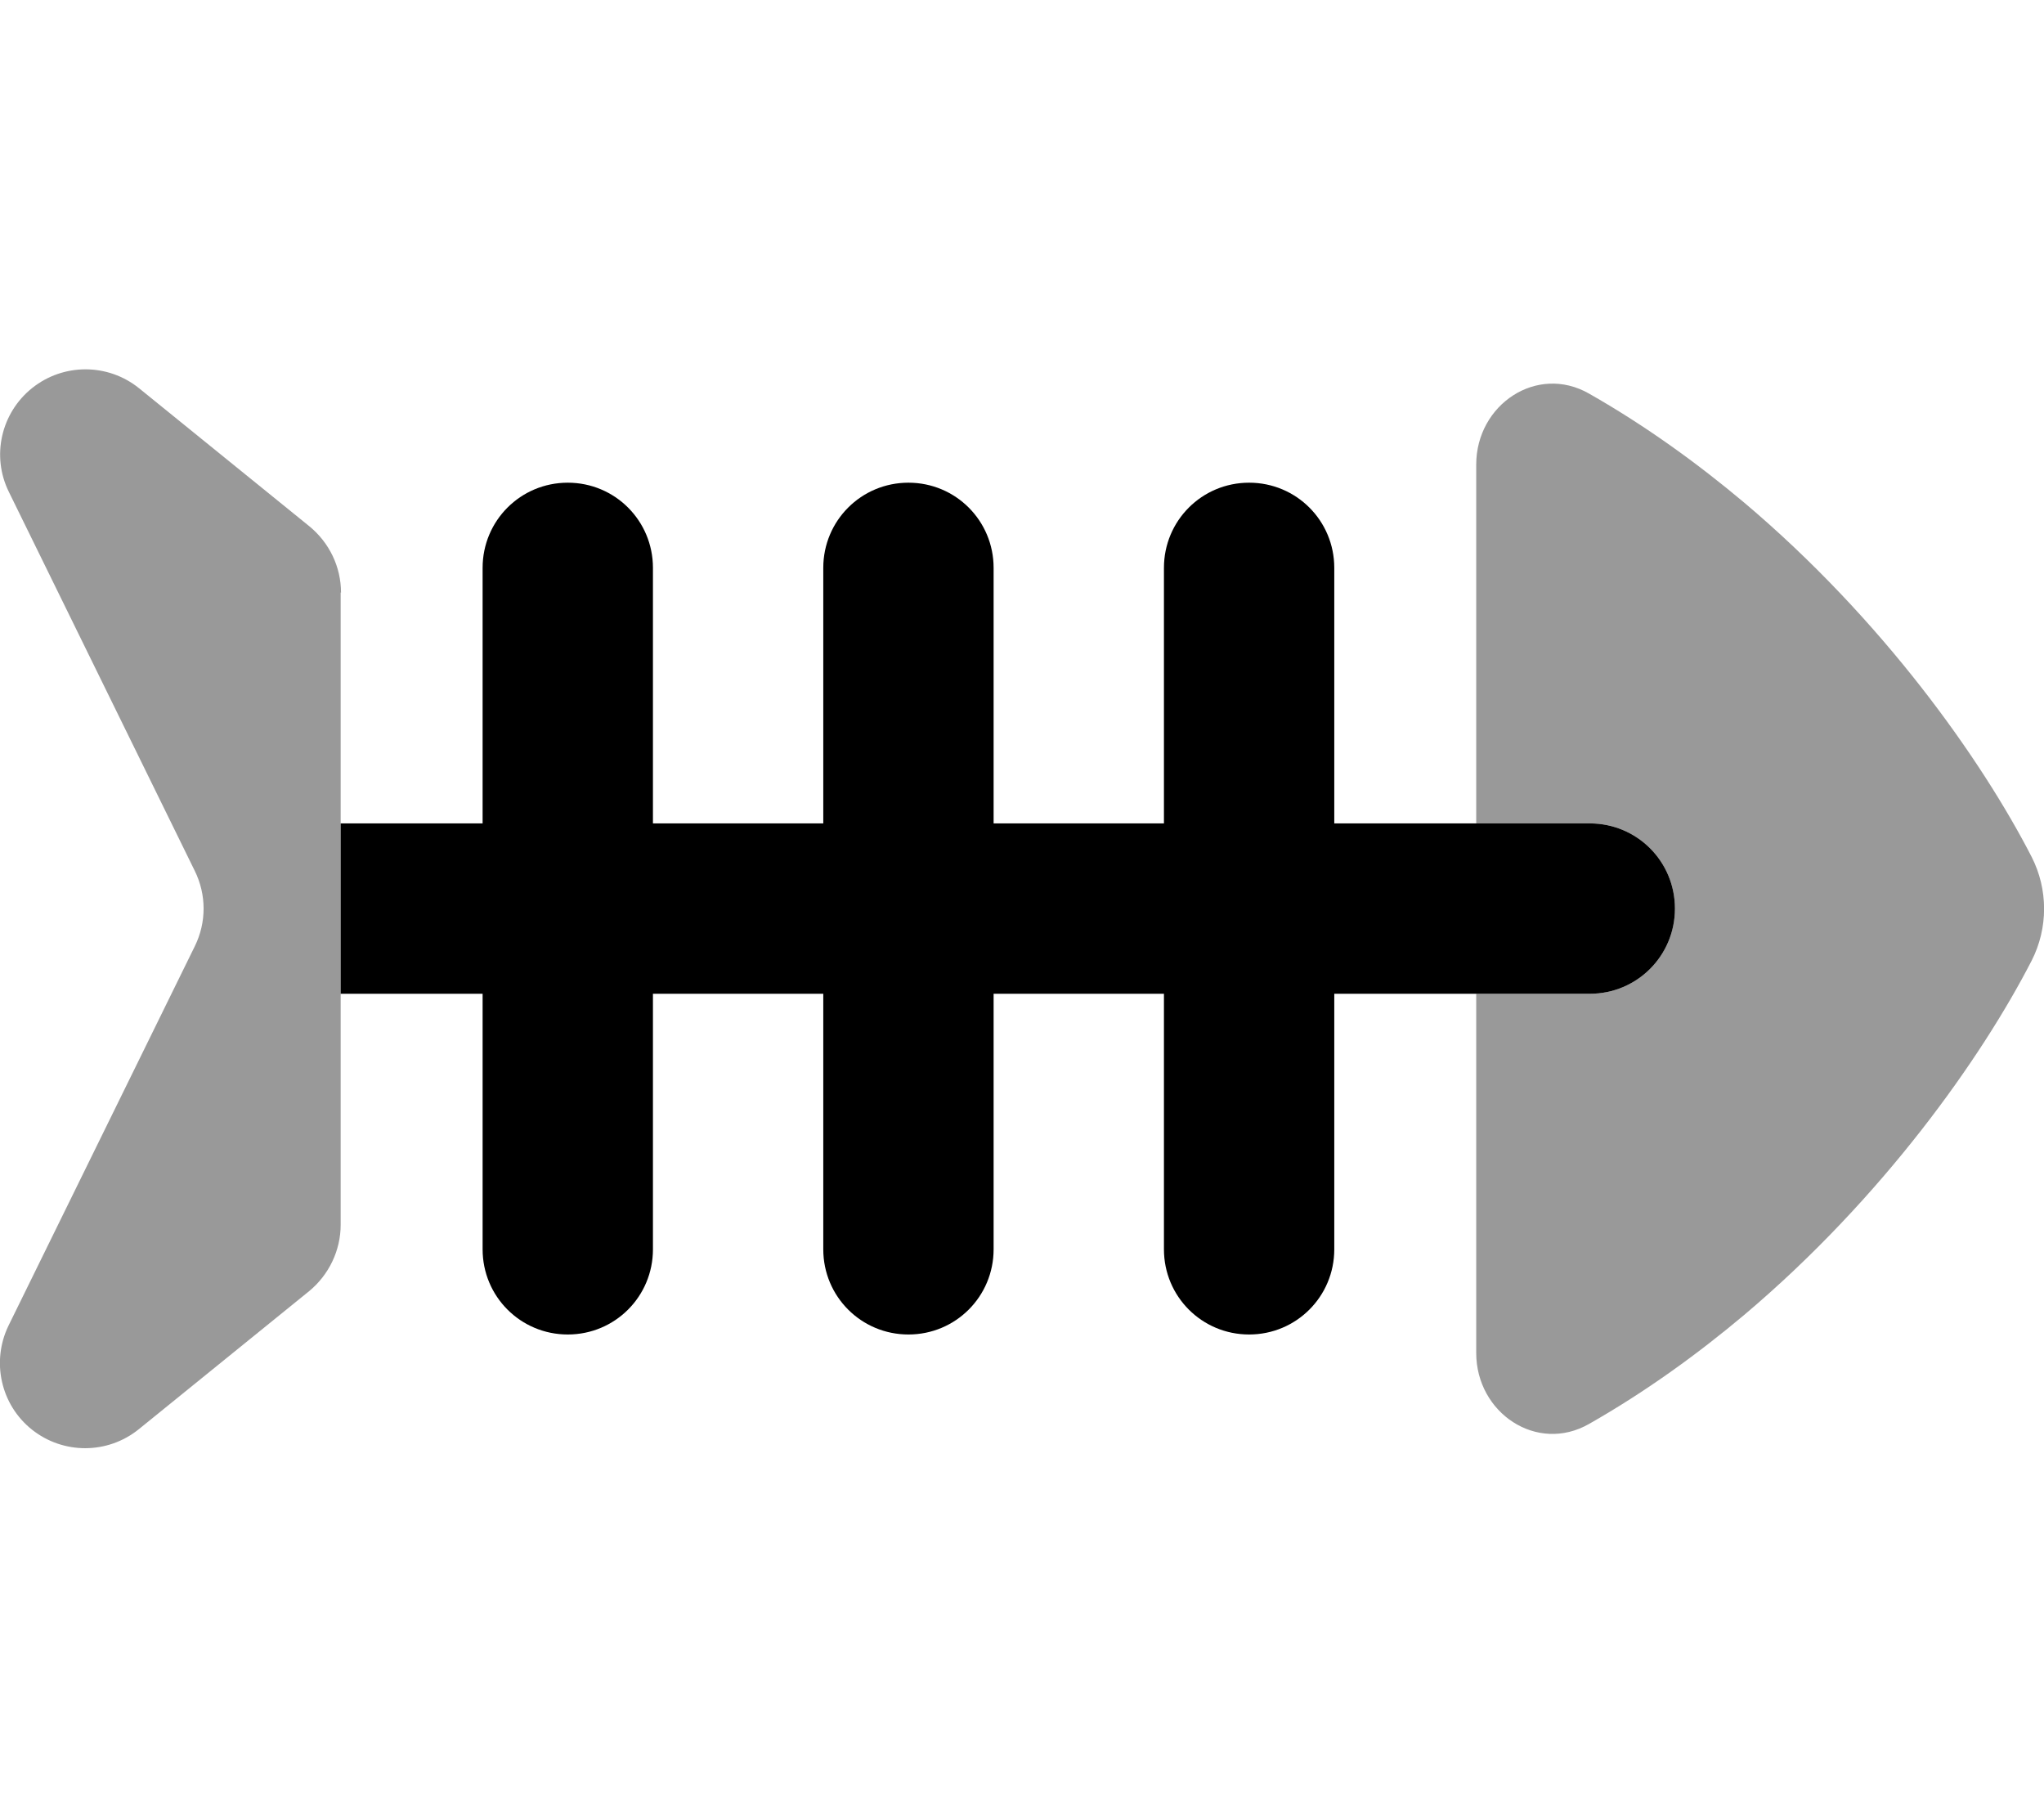 <svg xmlns="http://www.w3.org/2000/svg" viewBox="0 0 576 512"><path class="fa-secondary" style="fill:inherit;opacity:.4;" d="M96 166.9V192h0v40 48 40h0v25.1c0 7.2-3.3 14.1-8.9 18.7l-48 38.9c-8.8 7.1-21.3 7.1-30.1 .1s-11.5-19.2-6.6-29.3L54.9 266.6c3.3-6.7 3.3-14.5 0-21.2L2.5 138.6c-5-10.1-2.2-22.3 6.6-29.3s21.3-7 30.1 .1l48 38.9c5.6 4.6 8.9 11.4 8.9 18.7zM416 280h32c13.3 0 24-10.7 24-24s-10.7-24-24-24H416V130.9c0-16.9 17.1-28.4 31.8-20c16 9.1 30.6 19.7 43.7 30.7c39.1 33 66.9 72.4 81 99.8c4.7 9.2 4.7 20.1 0 29.3c-14.1 27.4-41.9 66.8-81 99.8c-13.1 11-27.7 21.6-43.7 30.7c-14.7 8.4-31.8-3.1-31.8-20V280z"/><path class="fa-primary" style="fill:inherit;opacity:1;" d="M184 160c0-13.3-10.7-24-24-24s-24 10.7-24 24v72H96v48h40v72c0 13.3 10.7 24 24 24s24-10.7 24-24V280h48v72c0 13.3 10.7 24 24 24s24-10.7 24-24V280h48v72c0 13.3 10.7 24 24 24s24-10.7 24-24V280h72c13.3 0 24-10.7 24-24s-10.7-24-24-24H376V160c0-13.3-10.7-24-24-24s-24 10.7-24 24v72H280V160c0-13.3-10.7-24-24-24s-24 10.7-24 24v72H184V160z"/></svg>